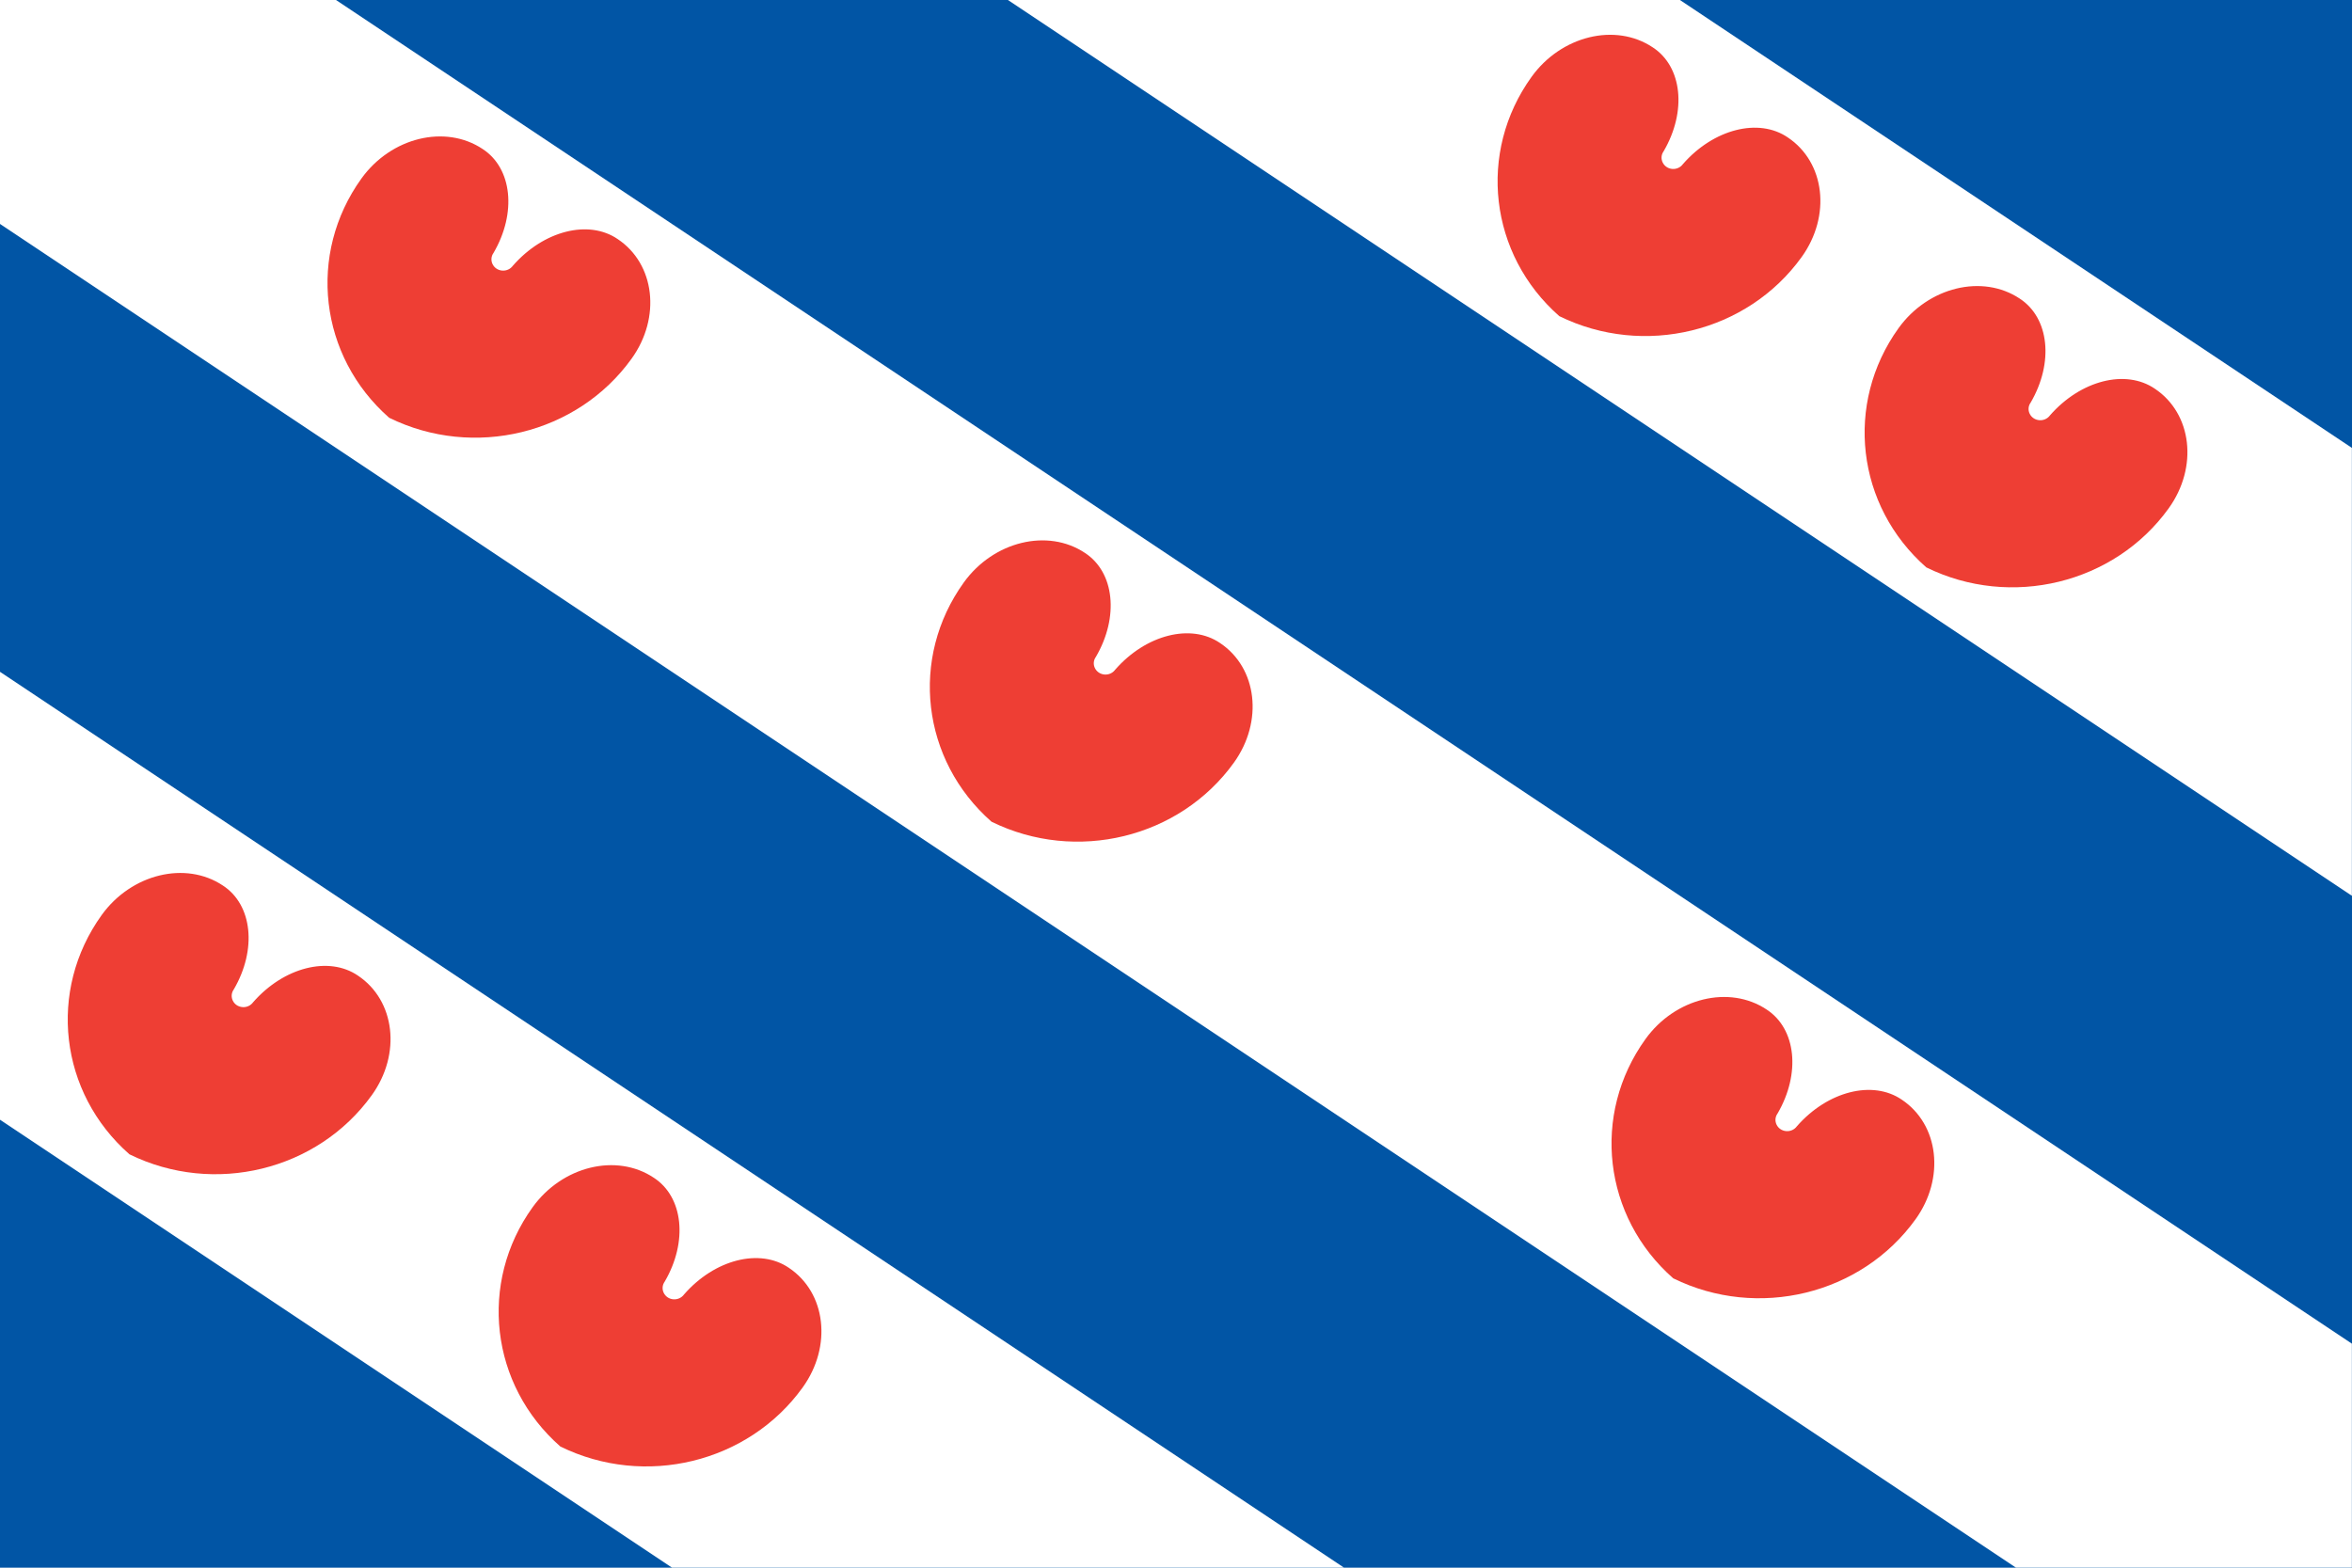 <?xml version="1.0" encoding="utf-8"?>
<svg width="60px" height="40px" xmlns="http://www.w3.org/2000/svg">
  <defs>
    <path id="pomp" d="M0,12A16.143,16.143 0 0,1 -14,-4A7,8 0 0,1 -7,-12A6,8 0 0,1 -1,-5A1,1 0 1,0 1,-5A6,8 0 0,1 7,-12A7,8 0 0,1 14,-4A16.143,16.143 0 0,1 0,12z" fill="#ee3e34" transform="rotate(34.695) scale(4.625)"/>
  </defs>
  <rect width="60" height="40" fill="#0155a5"/>
  <g fill="#fff" transform="matrix(8.571, 0, 0, 5.714, 0, 0)">
    <path d="M0,3V5L2,7H4z"/>
    <path d="M1,0H0V1L6,7H7V6z"/>
    <path d="M3,0H5L7,2V4z"/>
  </g>
  <path d="M 27.224 21.641 C 24.863 21.327 23.164 19.324 23.248 16.957 C 23.293 15.663 24.258 14.614 25.401 14.614 C 26.301 14.605 27.033 15.486 27.104 16.664 C 27.095 16.889 27.337 17.03 27.539 16.917 C 27.632 16.865 27.691 16.768 27.695 16.664 C 27.849 15.486 28.643 14.605 29.542 14.614 C 30.686 14.614 31.576 15.663 31.53 16.957 C 31.447 19.324 29.606 21.327 27.224 21.641 Z" fill="#ee3e34" style="" transform="matrix(0.832, 0.555, -0.555, 0.832, 14.655, -12.148)"/>
  <path d="M 11.853 11.338 C 9.493 11.023 7.794 9.021 7.877 6.653 C 7.923 5.359 8.887 4.311 10.031 4.311 C 10.931 4.301 11.662 5.182 11.733 6.36 C 11.725 6.586 11.966 6.727 12.168 6.614 C 12.262 6.561 12.321 6.465 12.325 6.36 C 12.479 5.182 13.273 4.301 14.172 4.311 C 15.316 4.311 16.206 5.359 16.16 6.653 C 16.077 9.021 14.235 11.023 11.853 11.338 Z" fill="#ee3e34" style="" transform="matrix(0.832, 0.555, -0.555, 0.832, 6.359, -5.352)"/>
  <path d="M 44.618 33.286 C 42.258 32.972 40.558 30.969 40.642 28.602 C 40.687 27.308 41.651 26.259 42.795 26.259 C 43.695 26.25 44.426 27.131 44.498 28.309 C 44.489 28.534 44.731 28.675 44.932 28.562 C 45.025 28.51 45.085 28.413 45.089 28.309 C 45.243 27.131 46.037 26.25 46.936 26.259 C 48.08 26.259 48.97 27.308 48.924 28.602 C 48.841 30.969 47 32.972 44.618 33.286 Z" fill="#ee3e34" style="" transform="matrix(0.832, 0.555, -0.555, 0.832, 24.036, -19.84)"/>
  <path d="M 41.704 8.735 C 39.344 8.42 37.644 6.418 37.728 4.05 C 37.774 2.756 38.738 1.708 39.881 1.708 C 40.781 1.698 41.513 2.579 41.584 3.757 C 41.575 3.983 41.818 4.123 42.019 4.011 C 42.112 3.958 42.172 3.862 42.175 3.757 C 42.329 2.579 43.123 1.698 44.022 1.708 C 45.166 1.708 46.056 2.756 46.01 4.05 C 45.927 6.418 44.086 8.42 41.704 8.735 Z" fill="#ee3e34" style="" transform="matrix(0.832, 0.555, -0.555, 0.832, 9.928, -22.347)"/>
  <path d="M 16.228 37.586 C 13.868 37.272 12.169 35.269 12.252 32.901 C 12.298 31.608 13.262 30.559 14.406 30.559 C 15.306 30.549 16.037 31.43 16.108 32.608 C 16.1 32.834 16.342 32.974 16.543 32.862 C 16.636 32.809 16.696 32.713 16.7 32.608 C 16.853 31.43 17.648 30.549 18.547 30.559 C 19.69 30.559 20.58 31.608 20.534 32.901 C 20.451 35.269 18.61 37.272 16.228 37.586 Z" fill="#ee3e34" style="" transform="matrix(0.832, 0.555, -0.555, 0.832, 21.653, -3.37)"/>
  <path d="M 51.07 15.144 C 48.709 14.83 47.01 12.827 47.093 10.46 C 47.139 9.166 48.103 8.117 49.247 8.117 C 50.147 8.108 50.878 8.989 50.95 10.167 C 50.941 10.392 51.182 10.533 51.384 10.42 C 51.477 10.368 51.537 10.272 51.541 10.167 C 51.695 8.989 52.489 8.108 53.388 8.117 C 54.532 8.117 55.422 9.166 55.376 10.46 C 55.292 12.827 53.451 14.83 51.07 15.144 Z" fill="#ee3e34" style="" transform="matrix(0.832, 0.555, -0.555, 0.832, 15.056, -26.466)"/>
  <path d="M 5.232 30.134 C 2.872 29.82 1.173 27.817 1.256 25.449 C 1.302 24.156 2.266 23.107 3.41 23.107 C 4.31 23.097 5.041 23.978 5.112 25.156 C 5.104 25.382 5.345 25.523 5.547 25.41 C 5.641 25.358 5.7 25.261 5.704 25.156 C 5.858 23.978 6.652 23.097 7.551 23.107 C 8.695 23.107 9.585 24.156 9.538 25.449 C 9.455 27.817 7.614 29.82 5.232 30.134 Z" fill="#ee3e34" style="" transform="matrix(0.832, 0.555, -0.555, 0.832, 15.673, 1.477)"/>
</svg>